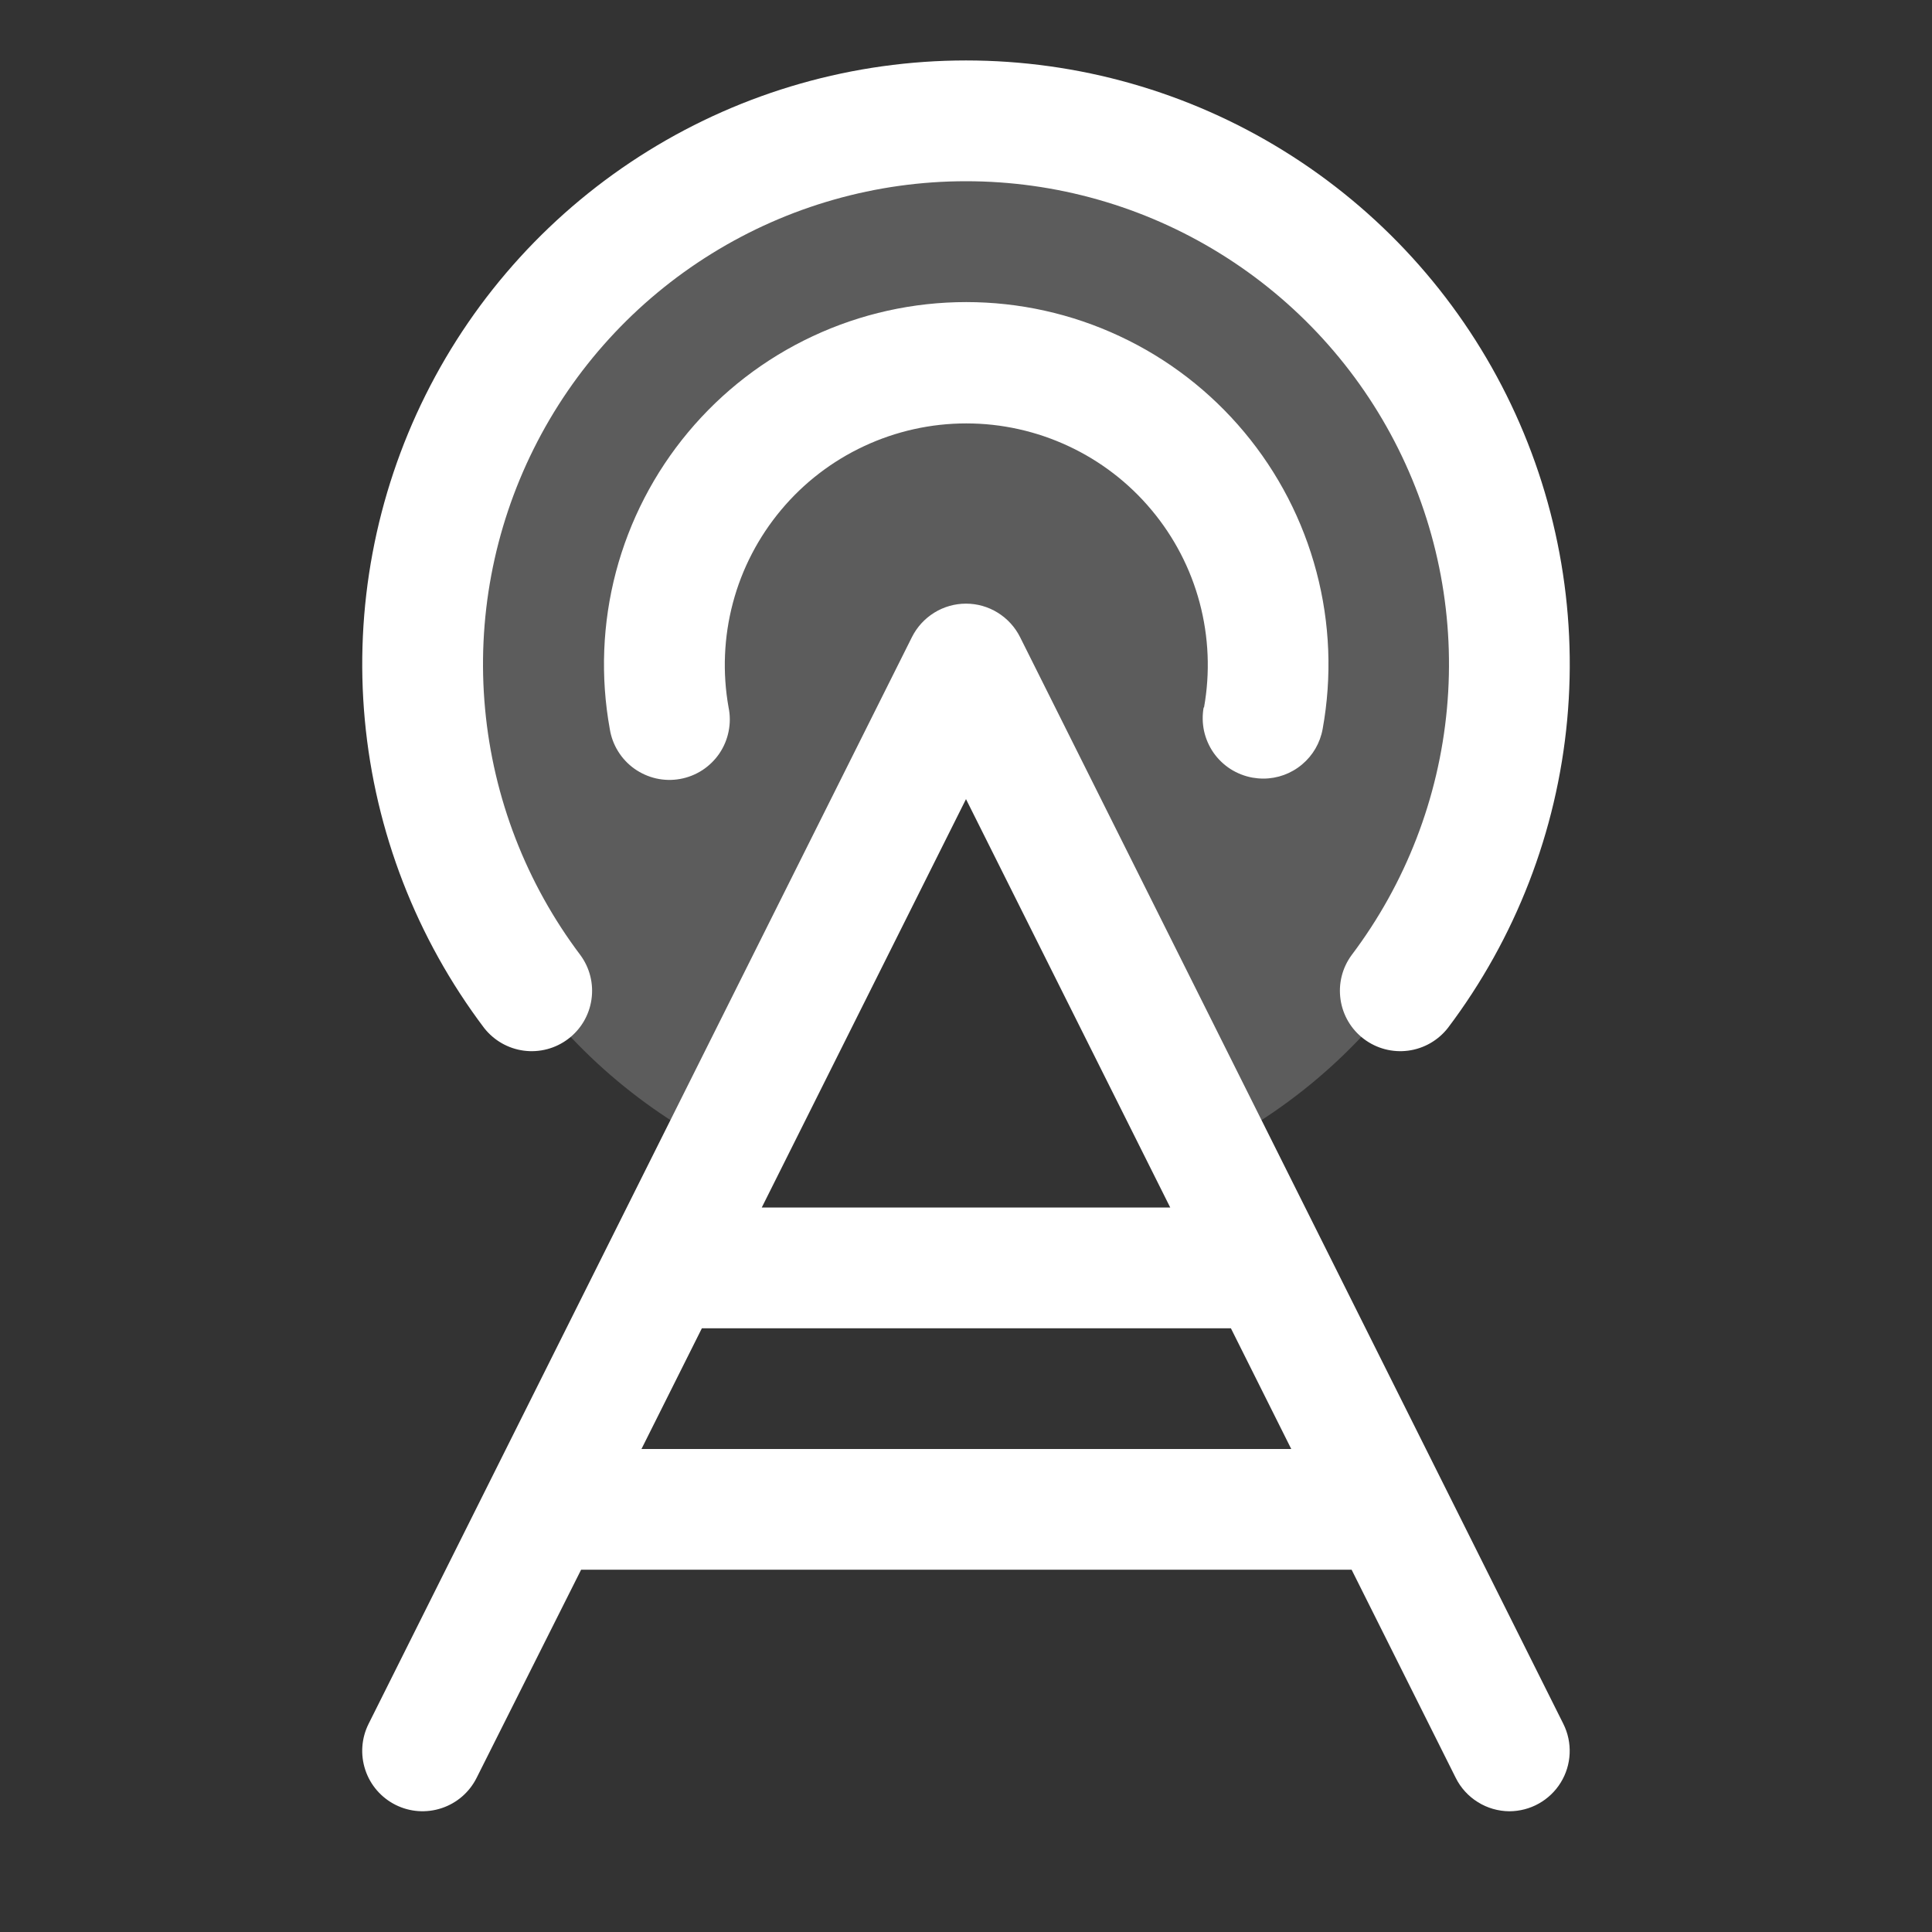 <svg width="45" height="45" viewBox="0 0 45 45" fill="none" xmlns="http://www.w3.org/2000/svg">
<rect x="0" y="0" width="45" height="45" fill="#333333" stroke="none"/>
<path opacity="0.2" d="M35.156 15.469C35.156 17.819 34.502 20.123 33.266 22.123C32.031 24.122 30.262 25.738 28.16 26.789L22.5 15.469L16.84 26.789C14.824 25.781 13.114 24.253 11.886 22.363C10.659 20.473 9.958 18.289 9.857 16.038C9.755 13.786 10.257 11.549 11.31 9.556C12.363 7.563 13.929 5.888 15.846 4.703C17.763 3.518 19.962 2.867 22.215 2.816C24.469 2.765 26.695 3.317 28.663 4.415C30.631 5.512 32.271 7.115 33.413 9.059C34.554 11.002 35.156 13.215 35.156 15.469Z" fill="white"/>
<path d="M23.759 14.839C23.642 14.605 23.462 14.409 23.24 14.271C23.018 14.133 22.762 14.06 22.5 14.06C22.239 14.06 21.982 14.133 21.76 14.271C21.538 14.409 21.358 14.605 21.241 14.839L8.585 40.152C8.418 40.486 8.391 40.872 8.509 41.226C8.626 41.579 8.88 41.872 9.214 42.039C9.547 42.206 9.933 42.233 10.287 42.115C10.641 41.998 10.934 41.744 11.101 41.41L13.535 36.562H31.482L33.907 41.41C34.023 41.643 34.201 41.838 34.422 41.975C34.642 42.113 34.897 42.186 35.156 42.188C35.396 42.187 35.632 42.126 35.841 42.009C36.05 41.892 36.226 41.724 36.352 41.52C36.478 41.316 36.55 41.083 36.56 40.844C36.571 40.604 36.52 40.366 36.413 40.152L23.759 14.839ZM22.5 18.613L27.257 28.125H17.743L22.5 18.613ZM14.941 33.75L16.348 30.938H28.67L30.076 33.75H14.941ZM28.044 16.478C28.189 15.668 28.154 14.836 27.943 14.041C27.732 13.246 27.349 12.508 26.82 11.877C26.293 11.246 25.633 10.739 24.887 10.391C24.142 10.043 23.33 9.862 22.507 9.862C21.684 9.862 20.872 10.043 20.127 10.391C19.381 10.739 18.721 11.246 18.194 11.877C17.666 12.508 17.282 13.246 17.071 14.041C16.86 14.836 16.825 15.668 16.97 16.478C17.008 16.661 17.008 16.85 16.971 17.034C16.935 17.218 16.862 17.392 16.757 17.548C16.652 17.703 16.517 17.835 16.36 17.938C16.203 18.04 16.027 18.11 15.843 18.143C15.658 18.177 15.469 18.173 15.286 18.132C15.104 18.091 14.931 18.014 14.778 17.906C14.625 17.797 14.496 17.66 14.397 17.5C14.298 17.341 14.232 17.164 14.203 16.979C13.983 15.763 14.032 14.514 14.347 13.319C14.663 12.125 15.237 11.014 16.029 10.066C16.821 9.117 17.811 8.354 18.93 7.831C20.049 7.307 21.27 7.036 22.505 7.036C23.741 7.036 24.961 7.307 26.08 7.831C27.2 8.354 28.19 9.117 28.982 10.066C29.774 11.014 30.348 12.125 30.663 13.319C30.979 14.514 31.028 15.763 30.807 16.979C30.749 17.303 30.579 17.596 30.326 17.807C30.074 18.019 29.755 18.135 29.426 18.135C29.341 18.135 29.258 18.127 29.174 18.113C28.992 18.08 28.818 18.012 28.662 17.913C28.506 17.813 28.371 17.683 28.265 17.532C28.16 17.38 28.085 17.208 28.045 17.028C28.006 16.847 28.003 16.66 28.035 16.478H28.044ZM11.276 23.943C9.701 21.856 8.738 19.37 8.497 16.766C8.256 14.162 8.746 11.542 9.912 9.201C11.078 6.86 12.874 4.891 15.098 3.514C17.321 2.137 19.885 1.408 22.5 1.408C25.115 1.408 27.679 2.137 29.902 3.514C32.126 4.891 33.922 6.86 35.088 9.201C36.254 11.542 36.744 14.162 36.503 16.766C36.262 19.37 35.299 21.856 33.724 23.943C33.496 24.234 33.164 24.424 32.798 24.472C32.432 24.52 32.061 24.422 31.767 24.199C31.472 23.977 31.277 23.647 31.224 23.282C31.17 22.916 31.262 22.545 31.481 22.247C32.741 20.577 33.51 18.589 33.702 16.506C33.895 14.422 33.502 12.327 32.569 10.454C31.637 8.582 30.2 7.007 28.421 5.906C26.643 4.804 24.592 4.221 22.5 4.221C20.408 4.221 18.358 4.804 16.579 5.906C14.8 7.007 13.363 8.582 12.431 10.454C11.498 12.327 11.105 14.422 11.298 16.506C11.49 18.589 12.259 20.577 13.519 22.247C13.738 22.545 13.83 22.916 13.776 23.282C13.723 23.647 13.528 23.977 13.233 24.199C12.939 24.422 12.568 24.52 12.202 24.472C11.836 24.424 11.504 24.234 11.276 23.943Z" fill="white"/>
</svg>
